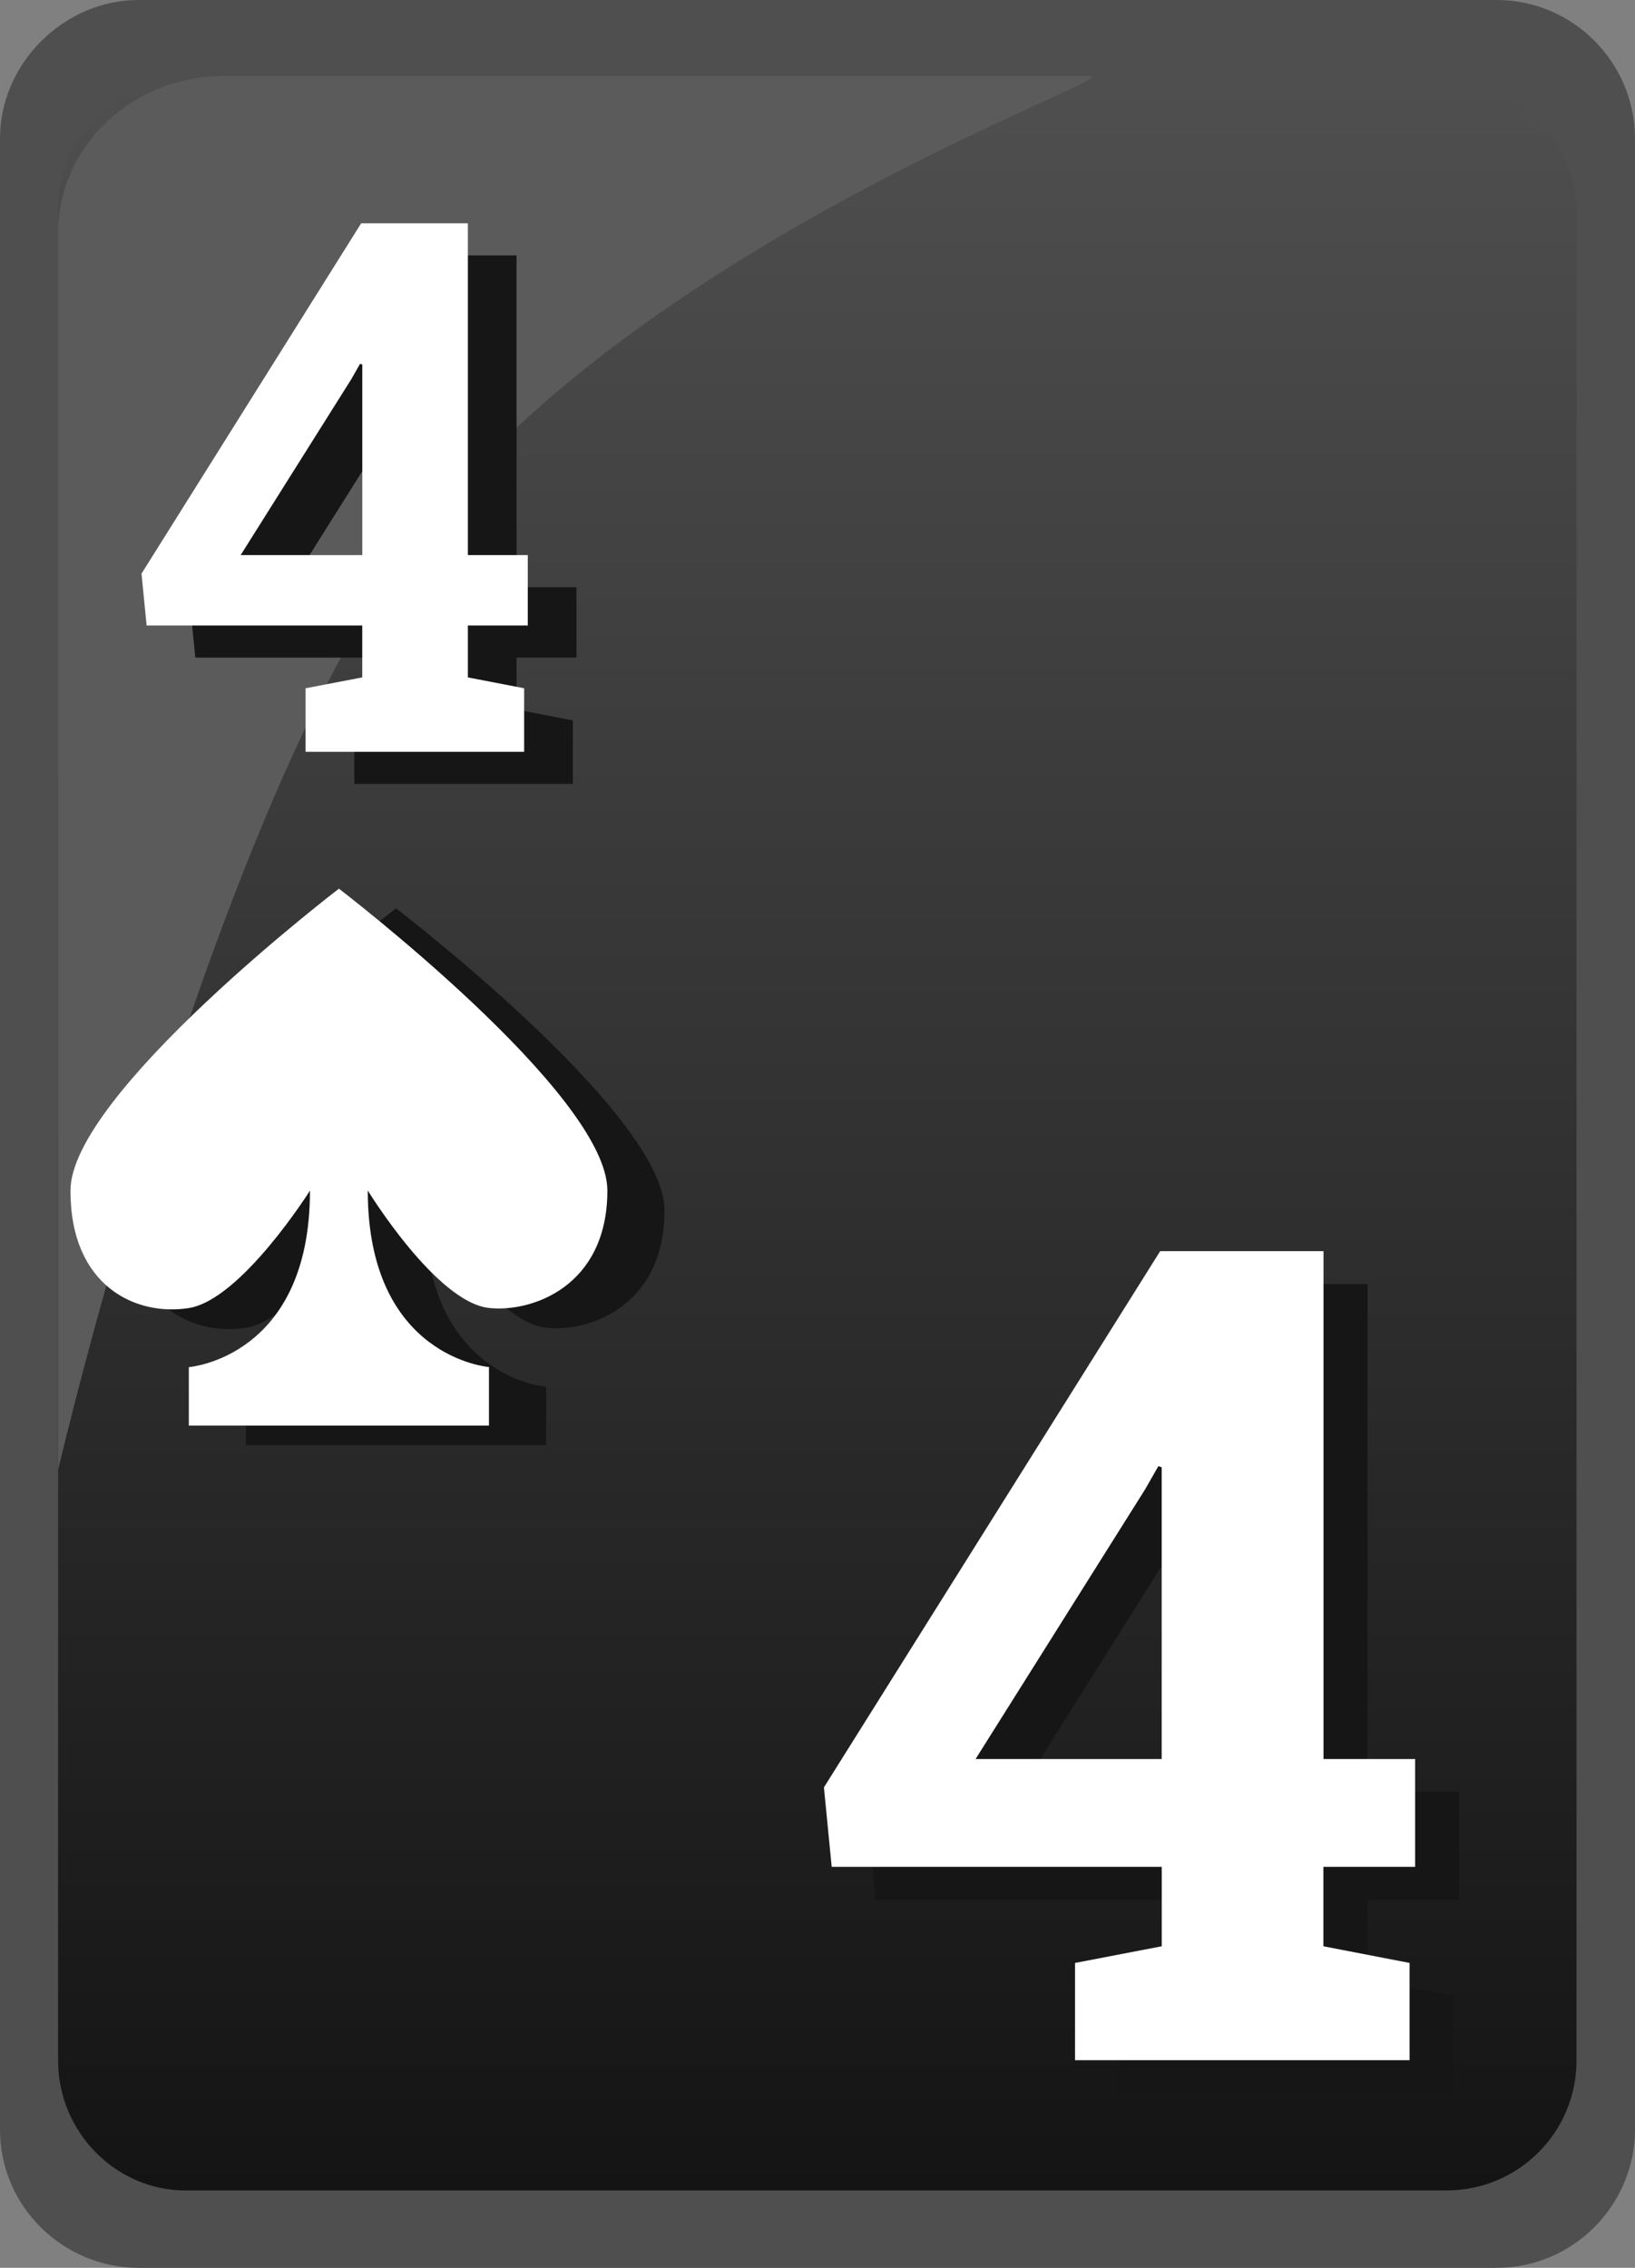 <svg xmlns="http://www.w3.org/2000/svg" width="31" height="43"><rect width="100%" height="100%" fill="#808080" stroke="none"/><path fill="#4F4F4F" d="M28.373,0H2.627C1.208,0,0,1.206,0,2.622v37.756C0,41.848,1.208,43,2.627,43h25.746 C29.844,43,31,41.794,31,40.378V2.622C31,1.206,29.844,0,28.373,0L28.373,0z"/><linearGradient id="a" gradientUnits="userSpaceOnUse" x1="1320.098" y1="-1767.033" x2="1320.098" y2="-1727.022" gradientTransform="matrix(1 0 0 -1 -1304.6 -1725.5)"><stop offset="0" stop-color="#141414"/><stop offset="1" stop-color="#4f4f4f"/></linearGradient><path fill="url(#a)" d="M27.426,1.521H3.514c-1.311,0-2.413,1.102-2.413,2.412v35.135c0,1.363,1.102,2.465,2.413,2.465 h23.912c1.363,0,2.465-1.102,2.465-2.465V3.934C29.838,2.622,28.736,1.521,27.426,1.521L27.426,1.521z"/><path fill="#5B5B5B" d="M4.248,1.441c-1.73,0-3.146,1.312-3.146,2.99v23.439c0,0,2.925-12.551,6.765-17.646 c4.248-5.637,13.537-8.783,12.804-8.783H4.248L4.248,1.441z"/><path fill="#161616" d="M7.509,17.223c0,0-5.09,3.894-5.09,5.726c0,1.829,1.257,2.383,2.244,2.227 c0.994-0.157,2.297-2.227,2.297-2.227c0,3.17-2.297,3.346-2.297,3.346v1.108h2.846h2.845v-1.108c0,0-2.298-0.176-2.298-3.346 c0,0,1.296,2.116,2.298,2.227c0.798,0.089,2.245-0.396,2.245-2.227C12.599,21.116,7.509,17.223,7.509,17.223"/><path fill="#FFF" d="M6.426,16.85c0,0-5.09,3.893-5.09,5.725c0,1.83,1.257,2.384,2.244,2.227 c0.994-0.158,2.297-2.227,2.297-2.227c0,3.17-2.297,3.347-2.297,3.347v1.108h2.846h2.845V25.92c0,0-2.298-0.177-2.298-3.347 c0,0,1.296,2.118,2.298,2.227c0.798,0.089,2.245-0.396,2.245-2.227C11.516,20.741,6.426,16.85,6.426,16.85"/><g><path fill="#161616" d="M9.794,11.134h1.136v1.335H9.794v0.984l1.067,0.207v1.204H6.718V13.66l1.074-0.207v-0.984H3.703 l-0.097-0.984l4.165-6.642h2.023V11.134z M5.486,11.134h2.306V7.52L7.75,7.506L7.585,7.795L5.486,11.134z"/></g><g><path fill="#FFF" d="M8.871,10.525h1.136v1.335H8.871v0.984l1.067,0.206v1.205H5.794v-1.205l1.074-0.206V11.86H2.78 l-0.097-0.983l4.165-6.643h2.023V10.525z M4.563,10.525h2.306V6.912L6.827,6.898L6.662,7.188L4.563,10.525z"/></g><g><path fill="#161616" d="M25.926,33.978h1.739v2.044h-1.739v1.506l1.634,0.316v1.844h-6.343v-1.844l1.644-0.316v-1.506h-6.259 l-0.146-1.507l6.374-10.167h3.097V33.978z M19.331,33.978h3.529v-5.532l-0.063-0.021l-0.253,0.442L19.331,33.978z"/></g><g><path fill="#FFF" d="M25.092,33.353h1.739v2.044h-1.739v1.506l1.634,0.316v1.844h-6.343v-1.844l1.644-0.316v-1.506h-6.258 l-0.147-1.507l6.375-10.167h3.097V33.353z M18.497,33.353h3.529V27.82L21.963,27.8l-0.253,0.442L18.497,33.353z"/></g></svg>